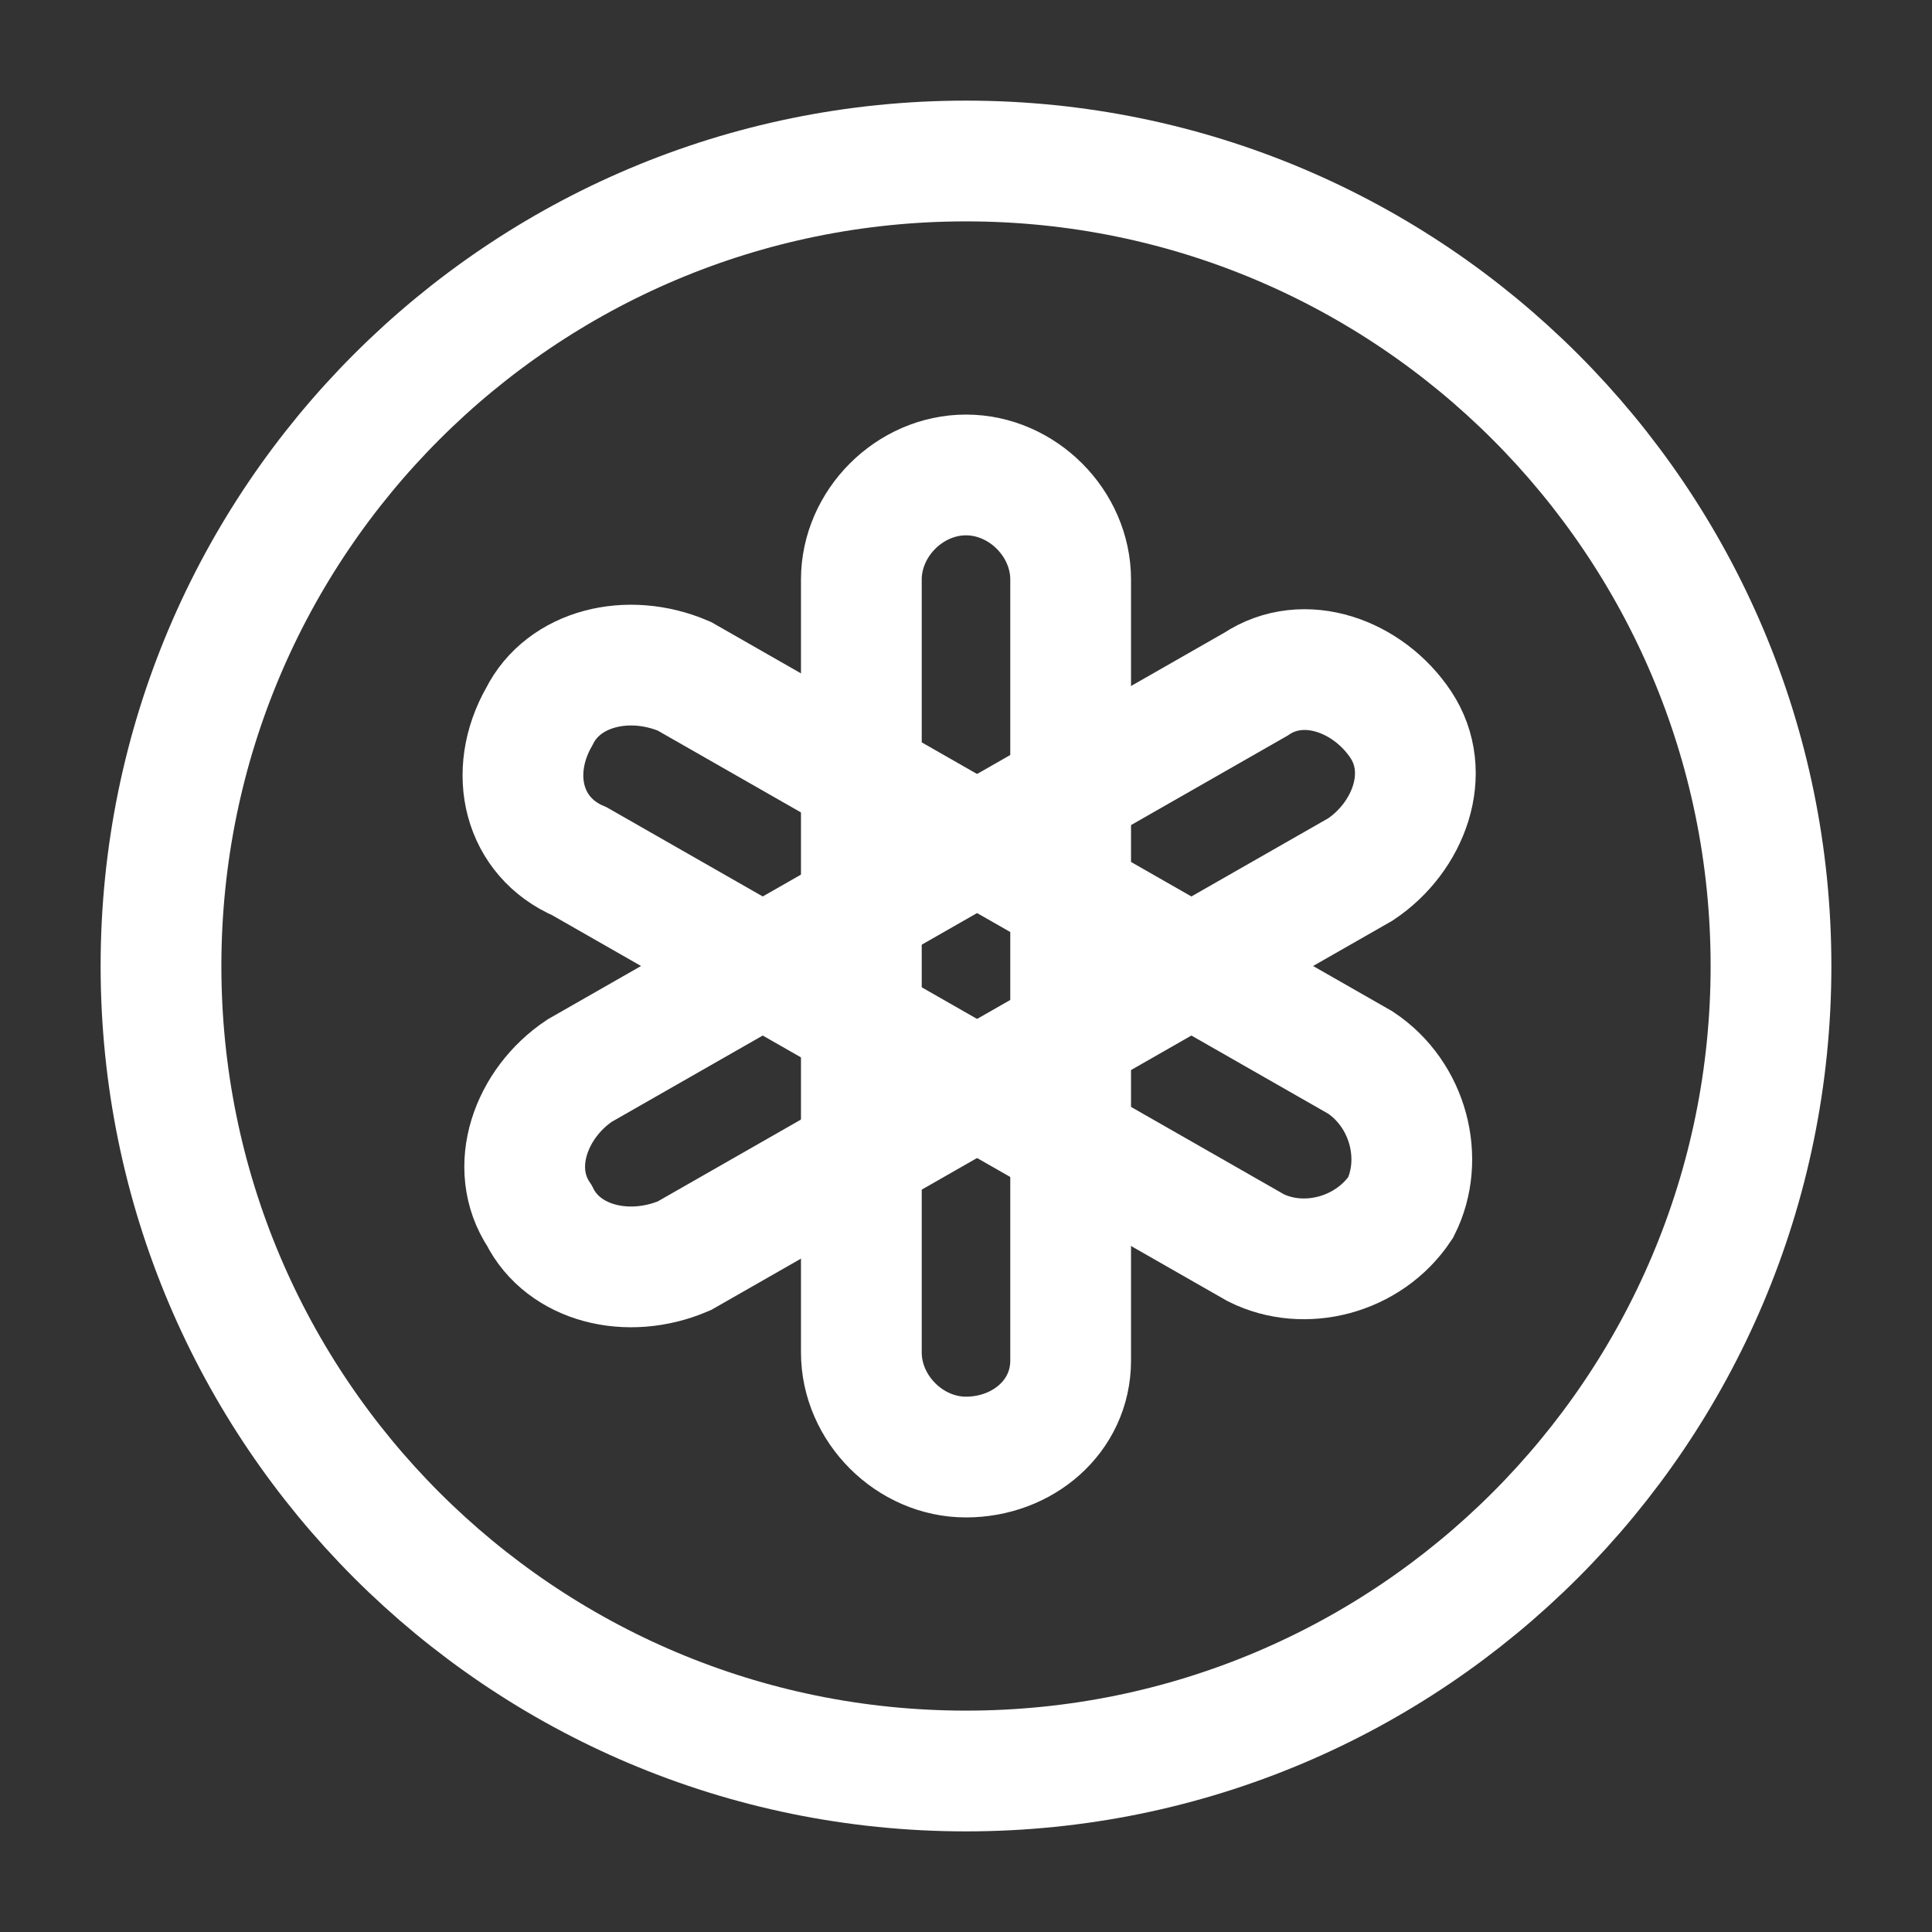 <svg width="24" height="24" viewBox="0 0 24 24" fill="none" xmlns="http://www.w3.org/2000/svg">
<rect x="0" y="0" width="24" height="24" fill="#333333" stroke="none"/>
<path d="M12 18.1C11.3 18.1 10.7 17.5 10.7 16.8V7.2C10.7 6.5 11.3 5.9 12 5.9C12.7 5.9 13.3 6.5 13.3 7.2V16.9C13.3 17.6 12.7 18.1 12 18.1Z" stroke="white" stroke-width="1.5" stroke-miterlimit="10"/>
<path d="M6.7 8.9C7 8.3 7.8 8.1 8.5 8.4L16.9 13.2C17.5 13.6 17.7 14.4 17.4 15C17 15.6 16.2 15.8 15.6 15.5L7.2 10.7C6.5 10.4 6.3 9.6 6.7 8.9Z" stroke="white" stroke-width="1.5" stroke-miterlimit="10"/>
<path d="M6.7 15.1C6.3 14.5 6.6 13.7 7.2 13.3L15.6 8.5C16.2 8.1 17 8.4 17.4 9C17.8 9.6 17.5 10.4 16.9 10.8L8.5 15.6C7.8 15.9 7 15.7 6.7 15.1Z" stroke="white" stroke-width="1.5" stroke-miterlimit="10"/>
<path d="M12 22C17.523 22 22 17.523 22 12C22 6.477 17.523 2 12 2C6.477 2 2 6.477 2 12C2 17.523 6.477 22 12 22Z" stroke="white" stroke-width="1.5" stroke-miterlimit="10"/>
</svg>
